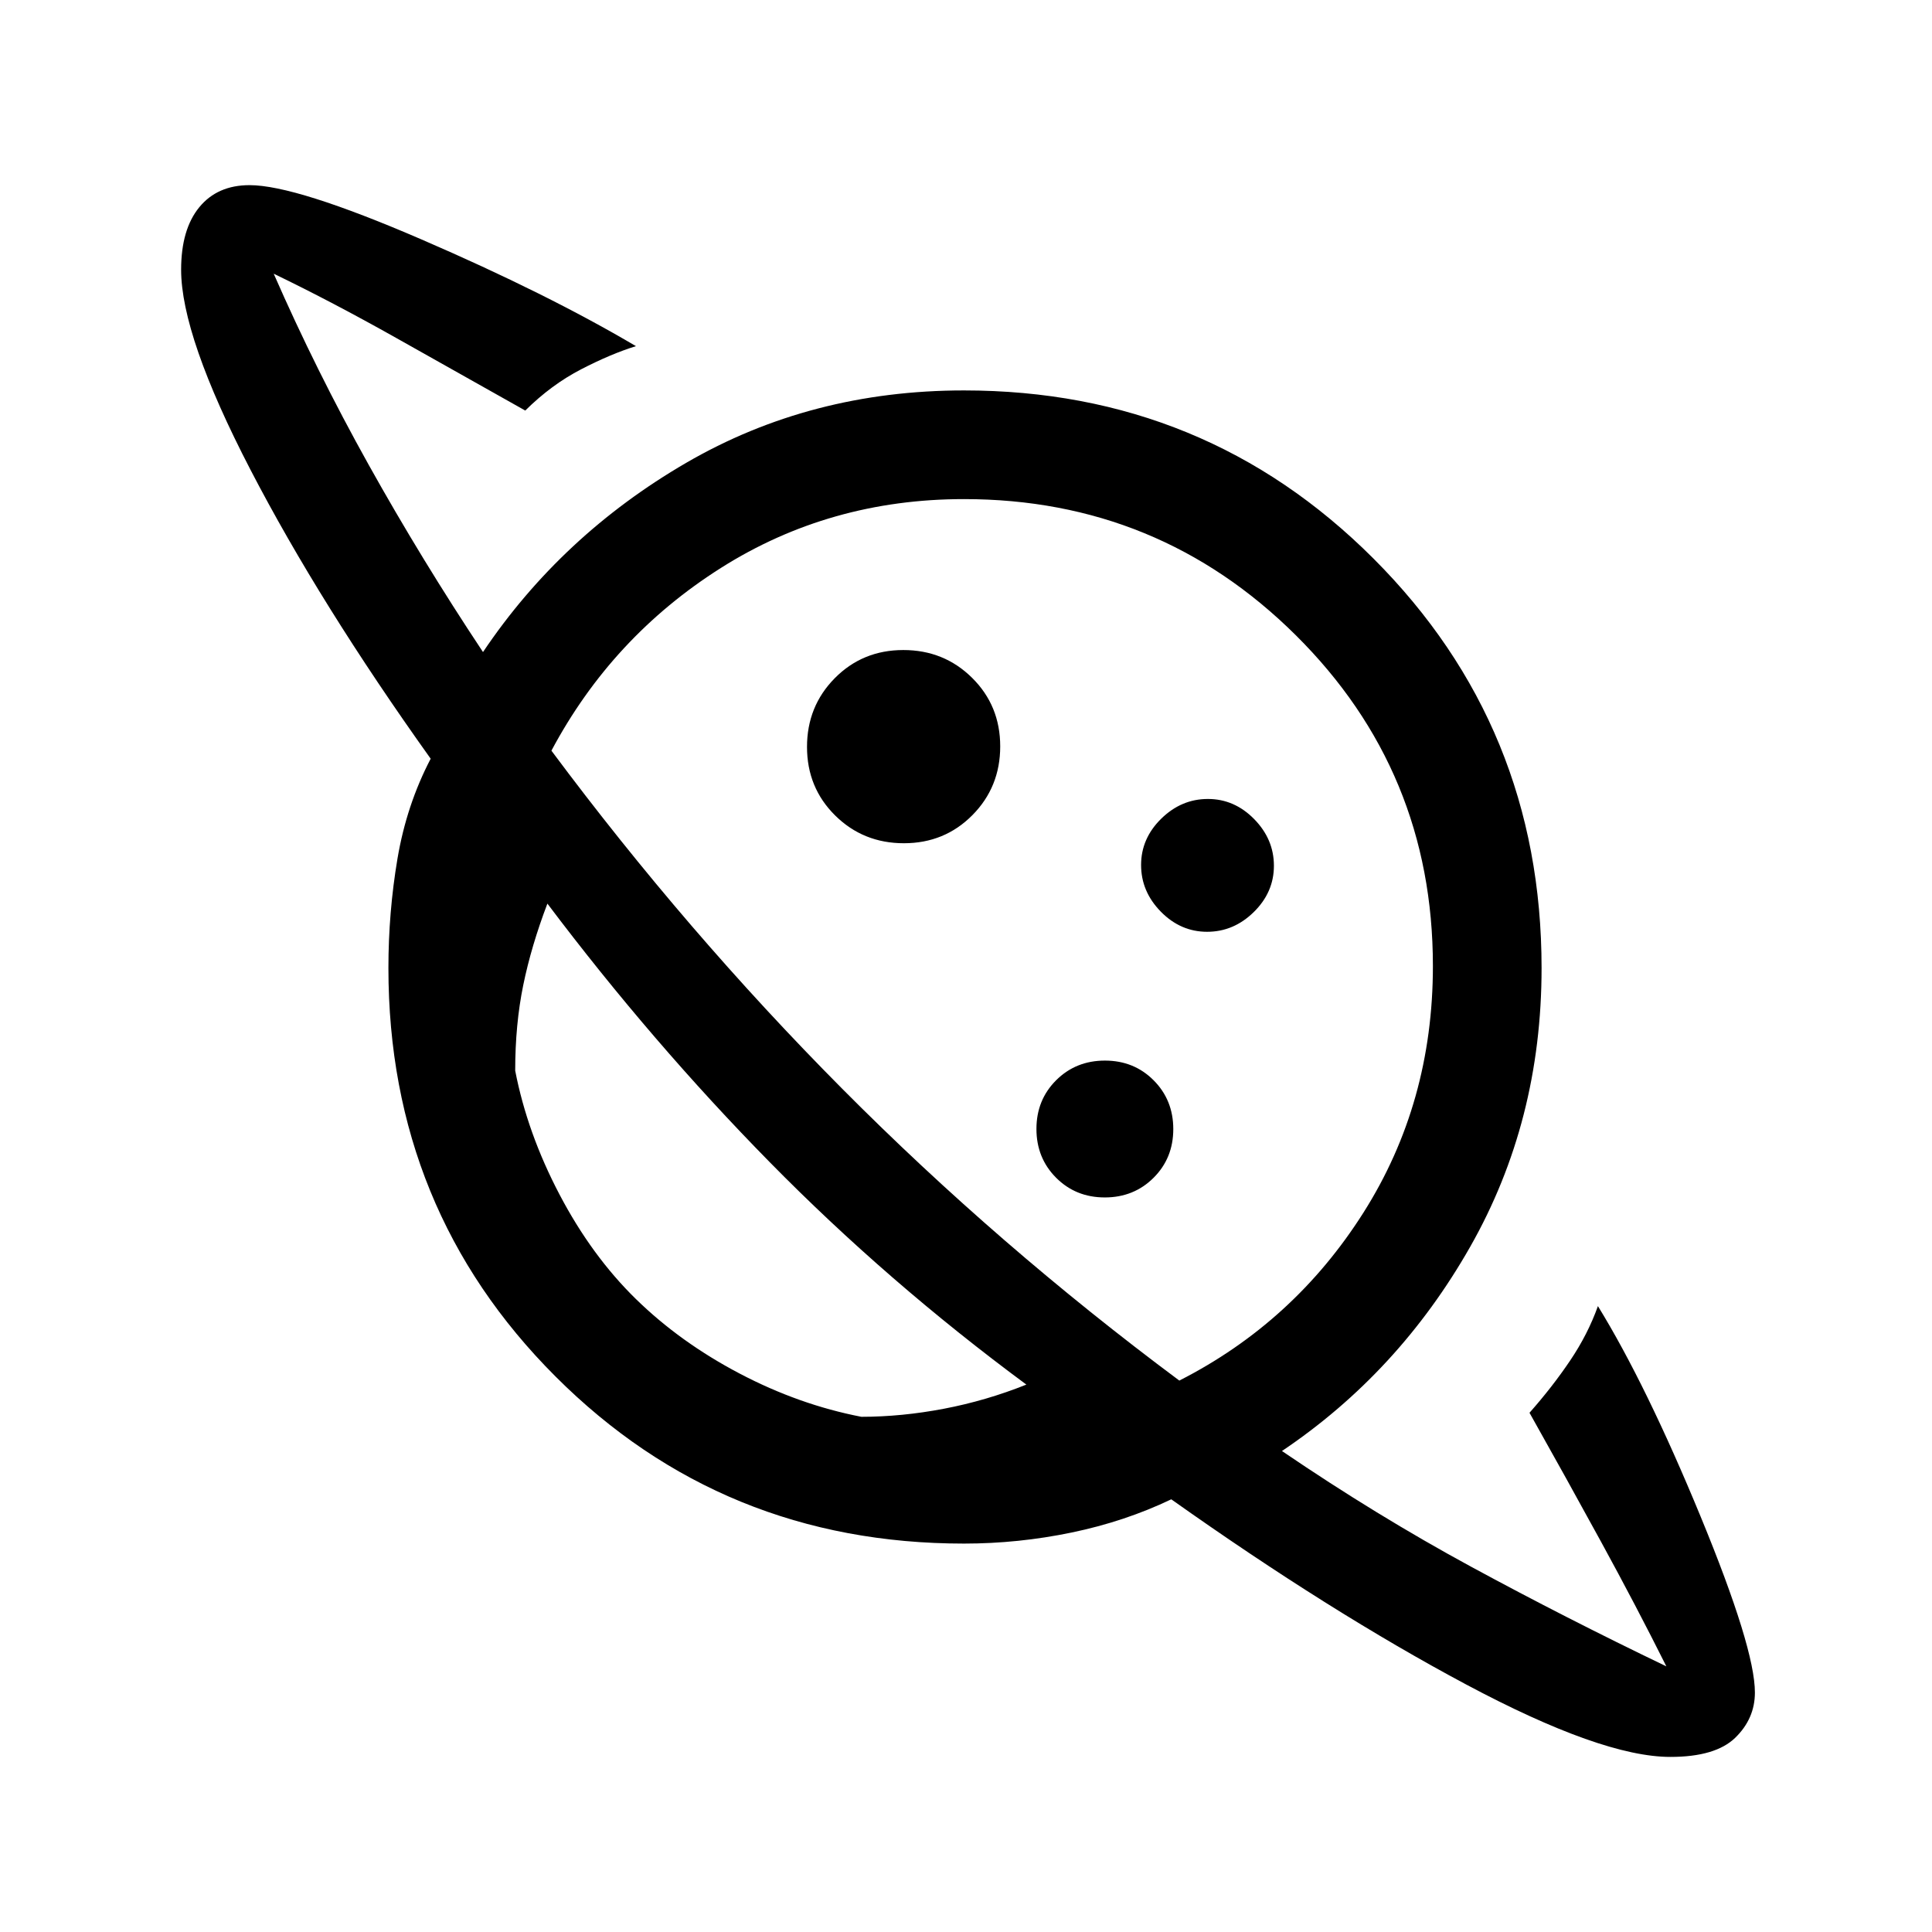 <svg xmlns="http://www.w3.org/2000/svg" height="24" viewBox="0 -960 960 960" width="24"><path d="M449.14-541q20.22 0 34.04-13.96T497-589.14q0-20.22-13.96-34.04T448.86-637q-20.22 0-34.04 13.96T401-588.86q0 20.22 13.96 34.04T449.14-541ZM830-87q-34 0-101.5-36T582-215q-23 11-49.5 16.5T479-193q-119.94 0-202.97-83.03T193-479q0-27.67 4.5-54.33Q202-560 214-583q-55-77-89.5-143.5T90-826q0-20 9-31t25-11q23 0 85.5 27T316-788q-12.38 3.82-27.2 11.48-14.83 7.66-27.8 20.52l-64-36q-32-18-61-32 21 48 47.22 95T240-636q39-58 100.93-94 61.93-36 138.07-36 119.93 0 203.46 83.54Q766-598.93 766-479q0 76.14-35.5 138.57Q695-278 637-239q47 32 94 57.5t97 49.5q-15-30-32.5-62T760-258q11.38-12.87 20.19-25.94Q789-297 794-311q24 39 51 104.5t27 87.5q0 13-9.79 22.5Q852.41-87 830-87ZM548.96-365q14.44 0 24.24-9.76 9.8-9.77 9.8-24.2 0-14.44-9.76-24.24-9.77-9.8-24.2-9.8-14.44 0-24.24 9.76-9.8 9.77-9.8 24.2 0 14.44 9.76 24.24 9.77 9.8 24.2 9.8Zm50.85-132q13.19 0 23.19-9.81 10-9.82 10-23 0-13.19-9.81-23.19-9.82-10-23-10-13.19 0-23.19 9.81-10 9.82-10 23 0 13.19 9.81 23.19 9.82 10 23 10ZM510-272q-69-51-127.5-110.5T272-511q-8 21-12 40.5t-4 42.5q6 31 22 61.5t38 52q22 21.5 51.5 37T428-256q20 0 41-4t41-12Zm76-2q57-29 91.5-83.47Q712-411.93 712-480q0-96.76-68.15-164.38Q575.7-712 479-712q-66.73 0-120.8 34.22Q304.13-643.56 274-587q67 90 144.5 168T586-274ZM384-384Zm108-109Z"/></svg>